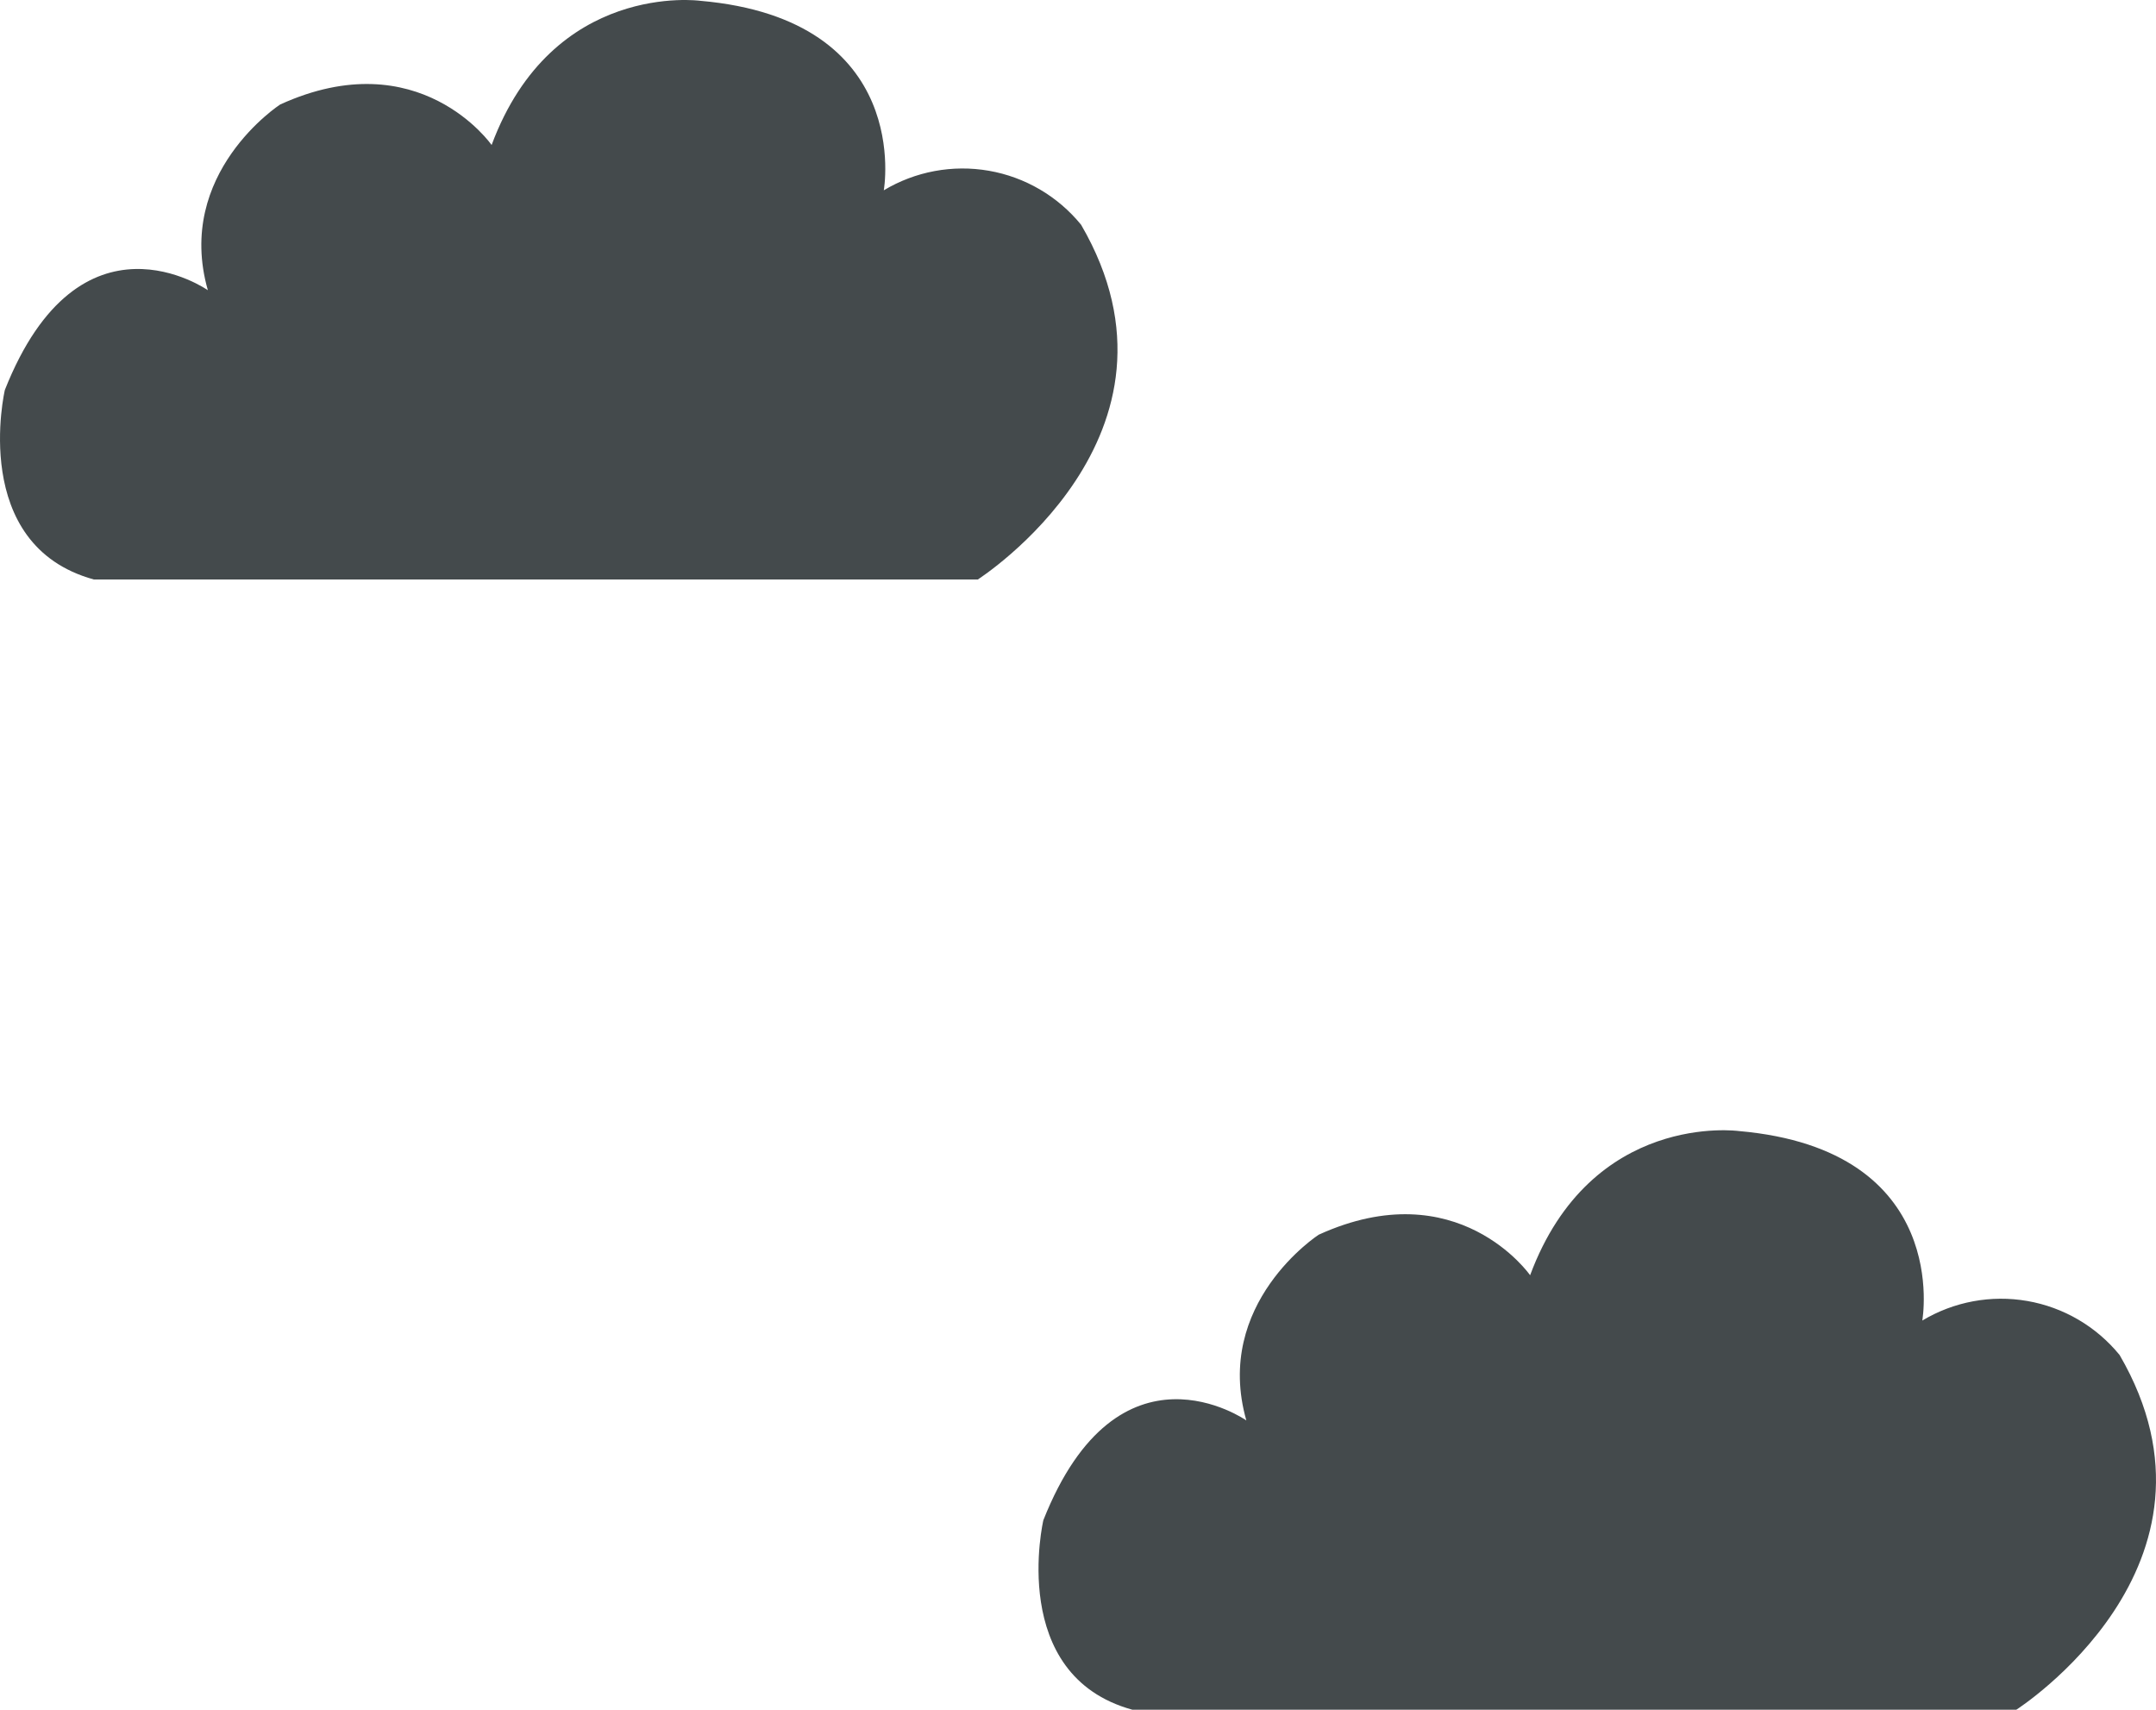 <?xml version="1.0" encoding="UTF-8"?><svg id="Calque_2" xmlns="http://www.w3.org/2000/svg" viewBox="0 0 413.47 327.91"><defs><style>.cls-1{fill:#444a4c;}</style></defs><g id="Calque_1-2"><g><path class="cls-1" d="M187.52,111.14H18C-6,104.53,.93,74.79,.93,74.79c14.4-36.34,38.93-19.13,38.93-19.13-6.4-22.47,13.87-35.62,13.87-35.62,26.68-12.16,40.55,7.77,40.55,7.77C106-3.71,134.26,.15,134.26,.15c41.08,3.57,35.23,36.35,35.23,36.35,6.05-3.63,13.2-4.96,20.15-3.75s13.23,4.89,17.69,10.36c23.48,40.37-19.81,68.03-19.81,68.03Z"/><path class="cls-1" d="M386.68,327.91H217.16c-24-6.61-17.07-36.35-17.07-36.35,14.4-36.34,38.93-19.13,38.93-19.13-6.4-22.47,13.87-35.62,13.87-35.62,26.68-12.16,40.55,7.77,40.55,7.77,11.72-31.52,39.98-27.66,39.98-27.66,41.08,3.57,35.23,36.35,35.23,36.35,6.05-3.63,13.2-4.96,20.15-3.75s13.23,4.89,17.69,10.36c23.48,40.37-19.81,68.03-19.81,68.03Z"/></g></g></svg>